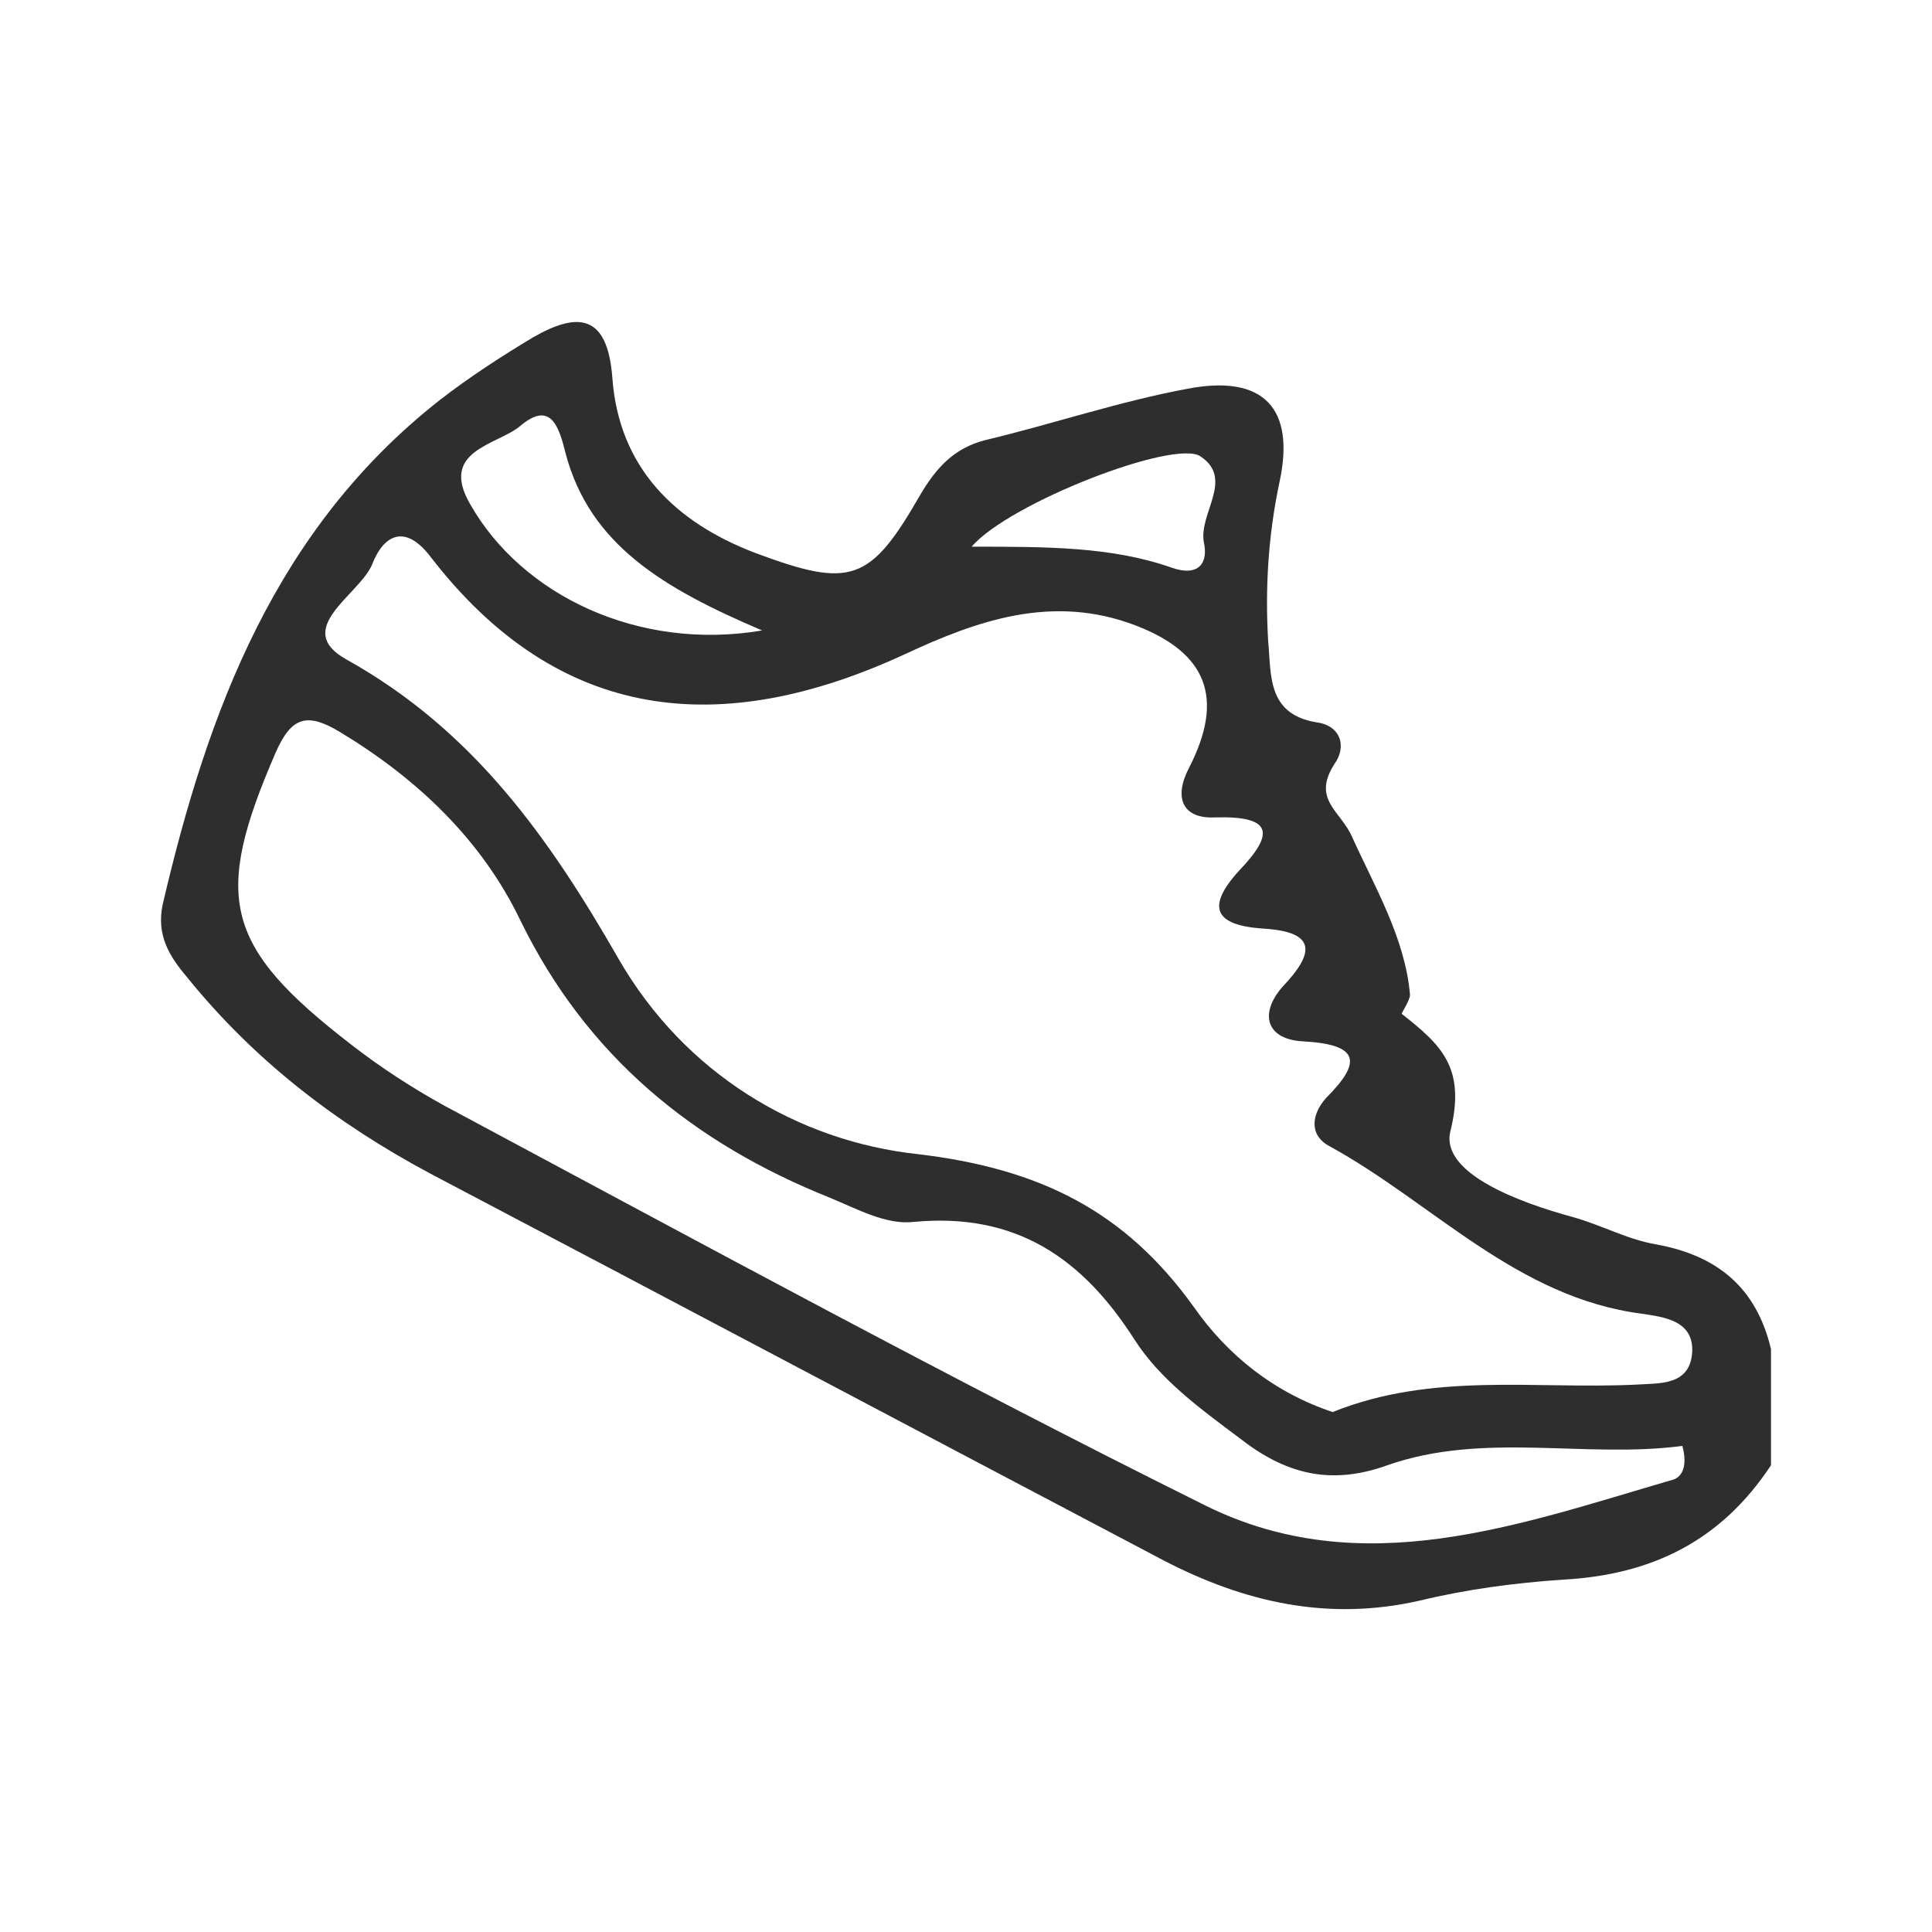 <svg width="48" height="48" viewBox="0 0 48 48" fill="none" xmlns="http://www.w3.org/2000/svg">
<path d="M44 36.403C42.759 38.285 41.037 39.126 38.835 39.246C37.634 39.326 36.433 39.486 35.272 39.767C32.989 40.287 30.907 39.806 28.906 38.766C22.82 35.562 16.774 32.359 10.688 29.156C8.366 27.915 6.324 26.354 4.642 24.272C4.202 23.751 3.882 23.231 4.042 22.47C5.163 17.665 6.845 13.141 10.928 9.938C11.649 9.378 12.45 8.857 13.251 8.377C14.372 7.736 15.092 7.816 15.213 9.378C15.373 11.62 16.774 12.981 18.776 13.742C21.138 14.623 21.619 14.462 22.86 12.3C23.26 11.62 23.701 11.139 24.461 10.939C26.143 10.539 27.785 9.978 29.506 9.658C31.388 9.297 32.189 10.138 31.788 11.98C31.508 13.301 31.428 14.623 31.508 15.944C31.588 16.745 31.468 17.745 32.709 17.946C33.31 18.026 33.47 18.546 33.15 18.987C32.589 19.867 33.31 20.148 33.59 20.788C34.151 22.03 34.911 23.311 35.031 24.712C35.031 24.872 34.791 25.193 34.831 25.193C35.792 25.953 36.433 26.514 36.032 28.115C35.792 29.156 37.754 29.877 39.075 30.237C39.796 30.438 40.437 30.798 41.157 30.918C42.679 31.198 43.64 31.999 44 33.52C44 34.522 44 35.482 44 36.403ZM33.11 35.082C35.592 34.081 38.154 34.522 40.637 34.401C41.197 34.361 41.958 34.441 42.038 33.641C42.118 32.8 41.317 32.72 40.797 32.64C37.674 32.239 35.592 29.877 33.029 28.476C32.509 28.195 32.589 27.675 32.95 27.275C33.83 26.394 33.79 25.953 32.389 25.873C31.468 25.833 31.268 25.193 31.868 24.512C32.669 23.671 32.709 23.151 31.388 23.071C30.187 22.991 29.947 22.55 30.787 21.629C31.668 20.708 31.628 20.268 30.187 20.308C29.386 20.348 29.146 19.828 29.546 19.067C30.427 17.345 29.987 16.224 28.225 15.543C26.143 14.743 24.261 15.423 22.459 16.264C17.935 18.346 13.891 17.986 10.688 13.822C10.008 12.941 9.487 13.381 9.247 14.022C8.927 14.783 7.245 15.623 8.606 16.384C11.769 18.146 13.651 20.828 15.373 23.831C17.014 26.674 19.817 28.356 22.82 28.676C25.823 29.036 27.945 30.077 29.666 32.48C30.507 33.681 31.668 34.602 33.11 35.082ZM41.798 35.923C39.396 36.243 36.873 35.562 34.471 36.403C33.029 36.924 31.909 36.603 30.787 35.723C29.826 35.002 28.826 34.281 28.185 33.28C26.904 31.278 25.262 30.117 22.7 30.358C22.019 30.438 21.298 30.037 20.618 29.757C17.215 28.396 14.572 26.234 12.93 22.87C11.97 20.869 10.368 19.347 8.446 18.186C7.645 17.706 7.245 17.785 6.845 18.706C5.283 22.31 5.563 23.511 8.726 25.953C9.447 26.514 10.248 27.034 11.049 27.475C17.335 30.838 23.581 34.241 29.947 37.404C33.83 39.326 37.714 37.885 41.558 36.764C41.718 36.724 41.958 36.523 41.798 35.923ZM18.936 15.664C16.494 14.623 14.652 13.541 14.051 11.259C13.891 10.619 13.691 9.938 12.93 10.579C12.37 11.059 10.889 11.179 11.689 12.54C12.97 14.783 15.853 16.184 18.936 15.664ZM24.141 13.582C26.023 13.582 27.624 13.582 29.106 14.102C29.787 14.342 30.027 13.982 29.907 13.461C29.787 12.741 30.667 11.9 29.826 11.339C29.186 10.899 25.062 12.501 24.141 13.582Z" fill="#2E2E2E"/>
</svg>
